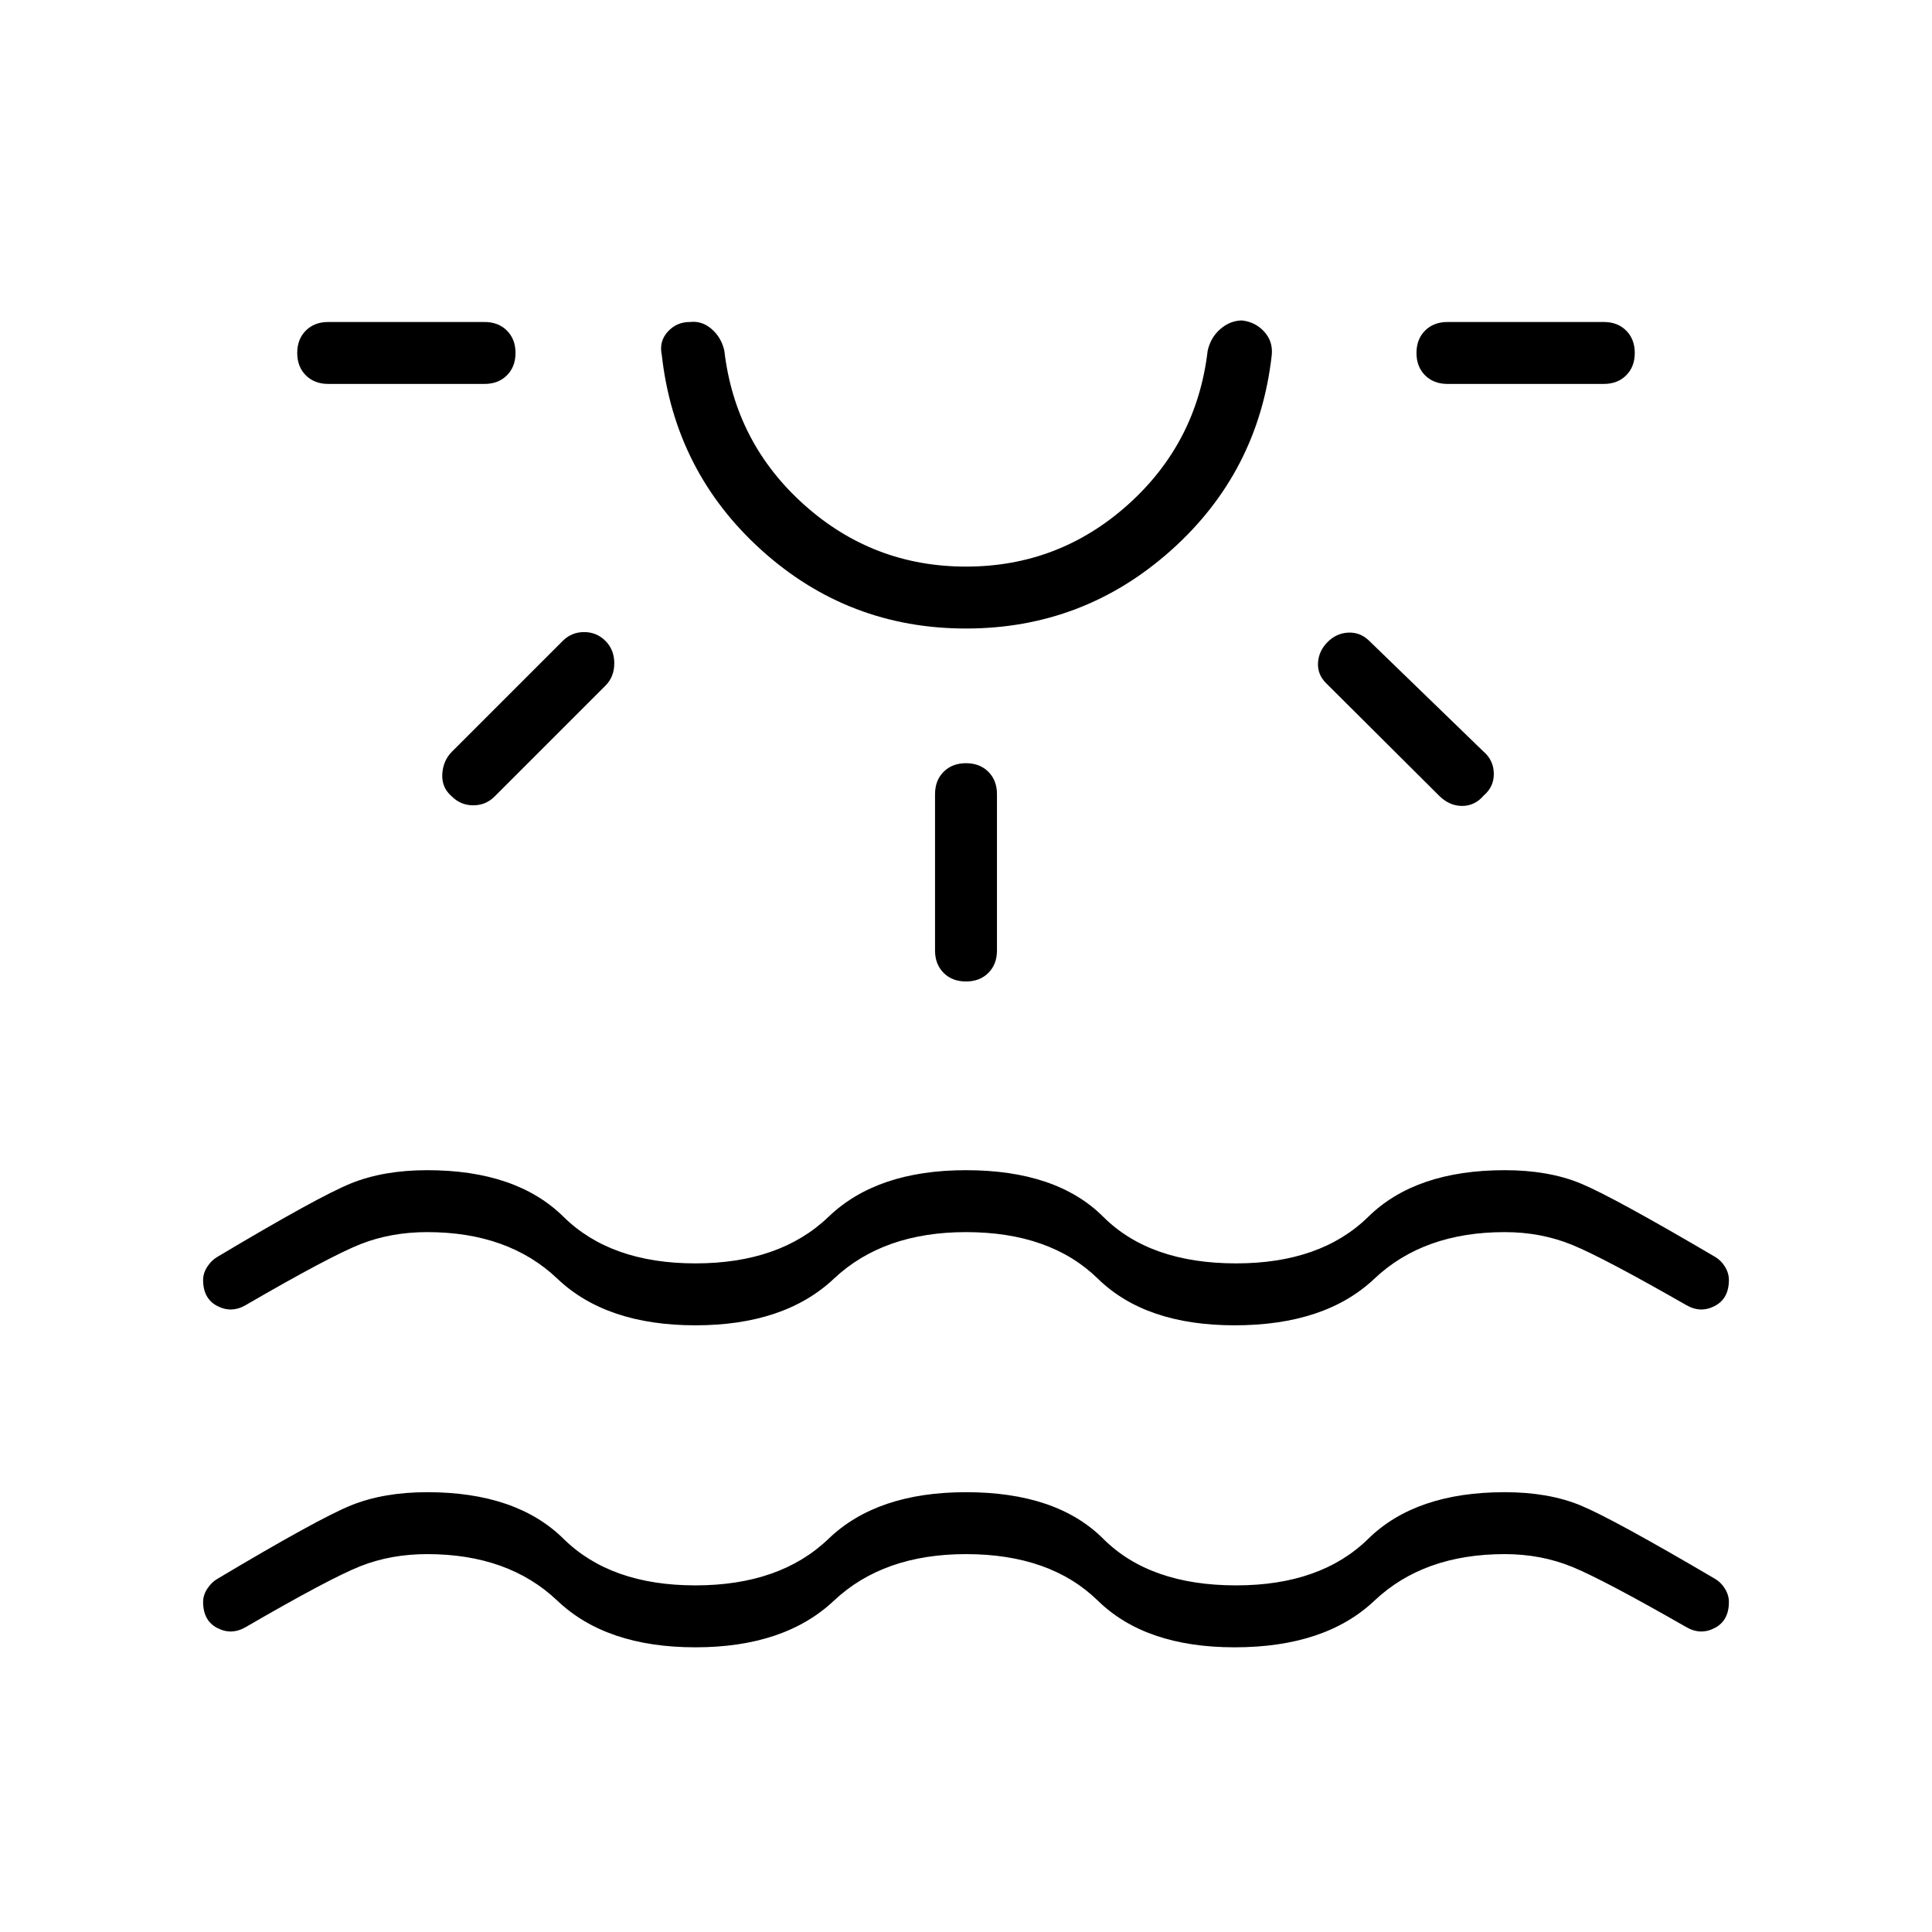 <svg xmlns="http://www.w3.org/2000/svg" width="48" height="48" viewBox="0 -960 960 960"><path d="M345.538-141.461q-44.23 0-68.576-23.154-24.347-23.154-64.654-23.154-18.077 0-33.231 6t-56.923 30.231q-7.077 4.153-14.154.5-7.077-3.654-7.077-12.962 0-3.385 2.077-6.577t5-4.885q50.154-29.923 66.346-36.5 16.192-6.577 37.962-6.577 44.23 0 67.692 23.154 23.462 23.154 65.538 23.154 42.077 0 66.154-23.154 24.077-23.154 68.308-23.154 45 0 68.192 23.154 23.193 23.154 66.039 23.154 42.077 0 65.654-23.154 23.577-23.154 67.807-23.154 21.77 0 37.693 6.577 15.923 6.577 66.846 36.5 2.923 1.693 4.884 4.885 1.962 3.192 1.962 6.577 0 9.308-7.077 12.962-7.077 3.653-14.154-.5-41-23.462-56.538-29.847-15.539-6.384-33.616-6.384-40.307 0-64.769 23.154-24.461 23.154-69.461 23.154-44.231 0-67.924-23.154-23.692-23.154-65.538-23.154-41.077 0-65.654 23.154-24.577 23.154-68.808 23.154Zm-89.384-643.155q0 6.847-4.27 11.116-4.269 4.269-11.115 4.269h-77.692q-6.846 0-11.116-4.269-4.269-4.269-4.269-11.116 0-6.846 4.269-11.115 4.27-4.269 11.116-4.269h77.692q6.846 0 11.115 4.269 4.27 4.269 4.27 11.115Zm44.692 143.077q4.385 4.385 4.385 11.116t-4.385 11.115l-55.077 55.077q-4.384 4.385-10.615 4.385t-10.616-4.385q-5.153-4.384-4.769-11.115.385-6.731 4.769-11.116l55.077-55.077q4.385-4.384 10.616-4.384 6.23 0 10.615 4.384ZM480-647.692q-58.385 0-101.5-38.847-43.115-38.846-49.654-97-1.462-6.846 3-11.692T342.923-800q5.846-.693 10.692 3.5 4.847 4.192 6.308 10.807 5.385 45.847 39.692 76.539 34.308 30.692 80.385 30.692 46.077 0 80.385-30.692 34.307-30.692 39.692-76.539 1.461-6.615 6.308-10.807 4.846-4.193 10.692-4.269 6.615.692 11.077 5.538t3.769 11.692q-6.538 58.154-50.038 97-43.5 38.847-101.885 38.847ZM480-800Zm0 219.231q6.846 0 11.115 4.269 4.27 4.269 4.27 11.115v77.693q0 6.846-4.27 11.115-4.269 4.269-11.115 4.269t-11.115-4.269q-4.27-4.269-4.27-11.115v-77.693q0-6.846 4.27-11.115 4.269-4.269 11.115-4.269ZM659.692-641q4.385-4.385 10.231-4.654 5.846-.269 10.231 3.885L737-586.693q5.154 4.385 5.269 11.001.116 6.615-5.038 11-4.385 5.153-10.731 5.153t-11.5-5.153l-56.077-55.846q-4.385-4.385-4-10.231.385-5.846 4.769-10.231Zm152.616-143.616q0 6.847-4.269 11.116-4.27 4.269-11.116 4.269h-77.692q-6.846 0-11.116-4.269-4.269-4.269-4.269-11.116 0-6.846 4.269-11.115 4.27-4.269 11.116-4.269h77.692q6.846 0 11.116 4.269 4.269 4.269 4.269 11.115Zm-466.77 483.155q-44.23 0-68.576-23.154-24.347-23.154-64.654-23.154-18.077 0-33.231 6t-56.923 30.231q-7.077 4.153-14.154.5-7.077-3.654-7.077-12.962 0-3.385 2.077-6.577t5-4.885q50.154-29.923 66.346-36.5 16.192-6.577 37.962-6.577 44.23 0 67.692 23.154 23.462 23.154 65.538 23.154 42.077 0 66.154-23.154 24.077-23.154 68.308-23.154 45 0 68.192 23.154 23.193 23.154 66.039 23.154 42.077 0 65.654-23.154 23.577-23.154 67.807-23.154 21.77 0 37.693 6.577 15.923 6.577 66.846 36.5 2.923 1.693 4.884 4.885 1.962 3.192 1.962 6.577 0 9.308-7.077 12.962-7.077 3.653-14.154-.5-41-23.462-56.538-29.847-15.539-6.384-33.616-6.384-40.307 0-64.769 23.154-24.461 23.154-69.461 23.154-44.231 0-67.924-23.154-23.692-23.154-65.538-23.154-41.077 0-65.654 23.154-24.577 23.154-68.808 23.154Z"/></svg>